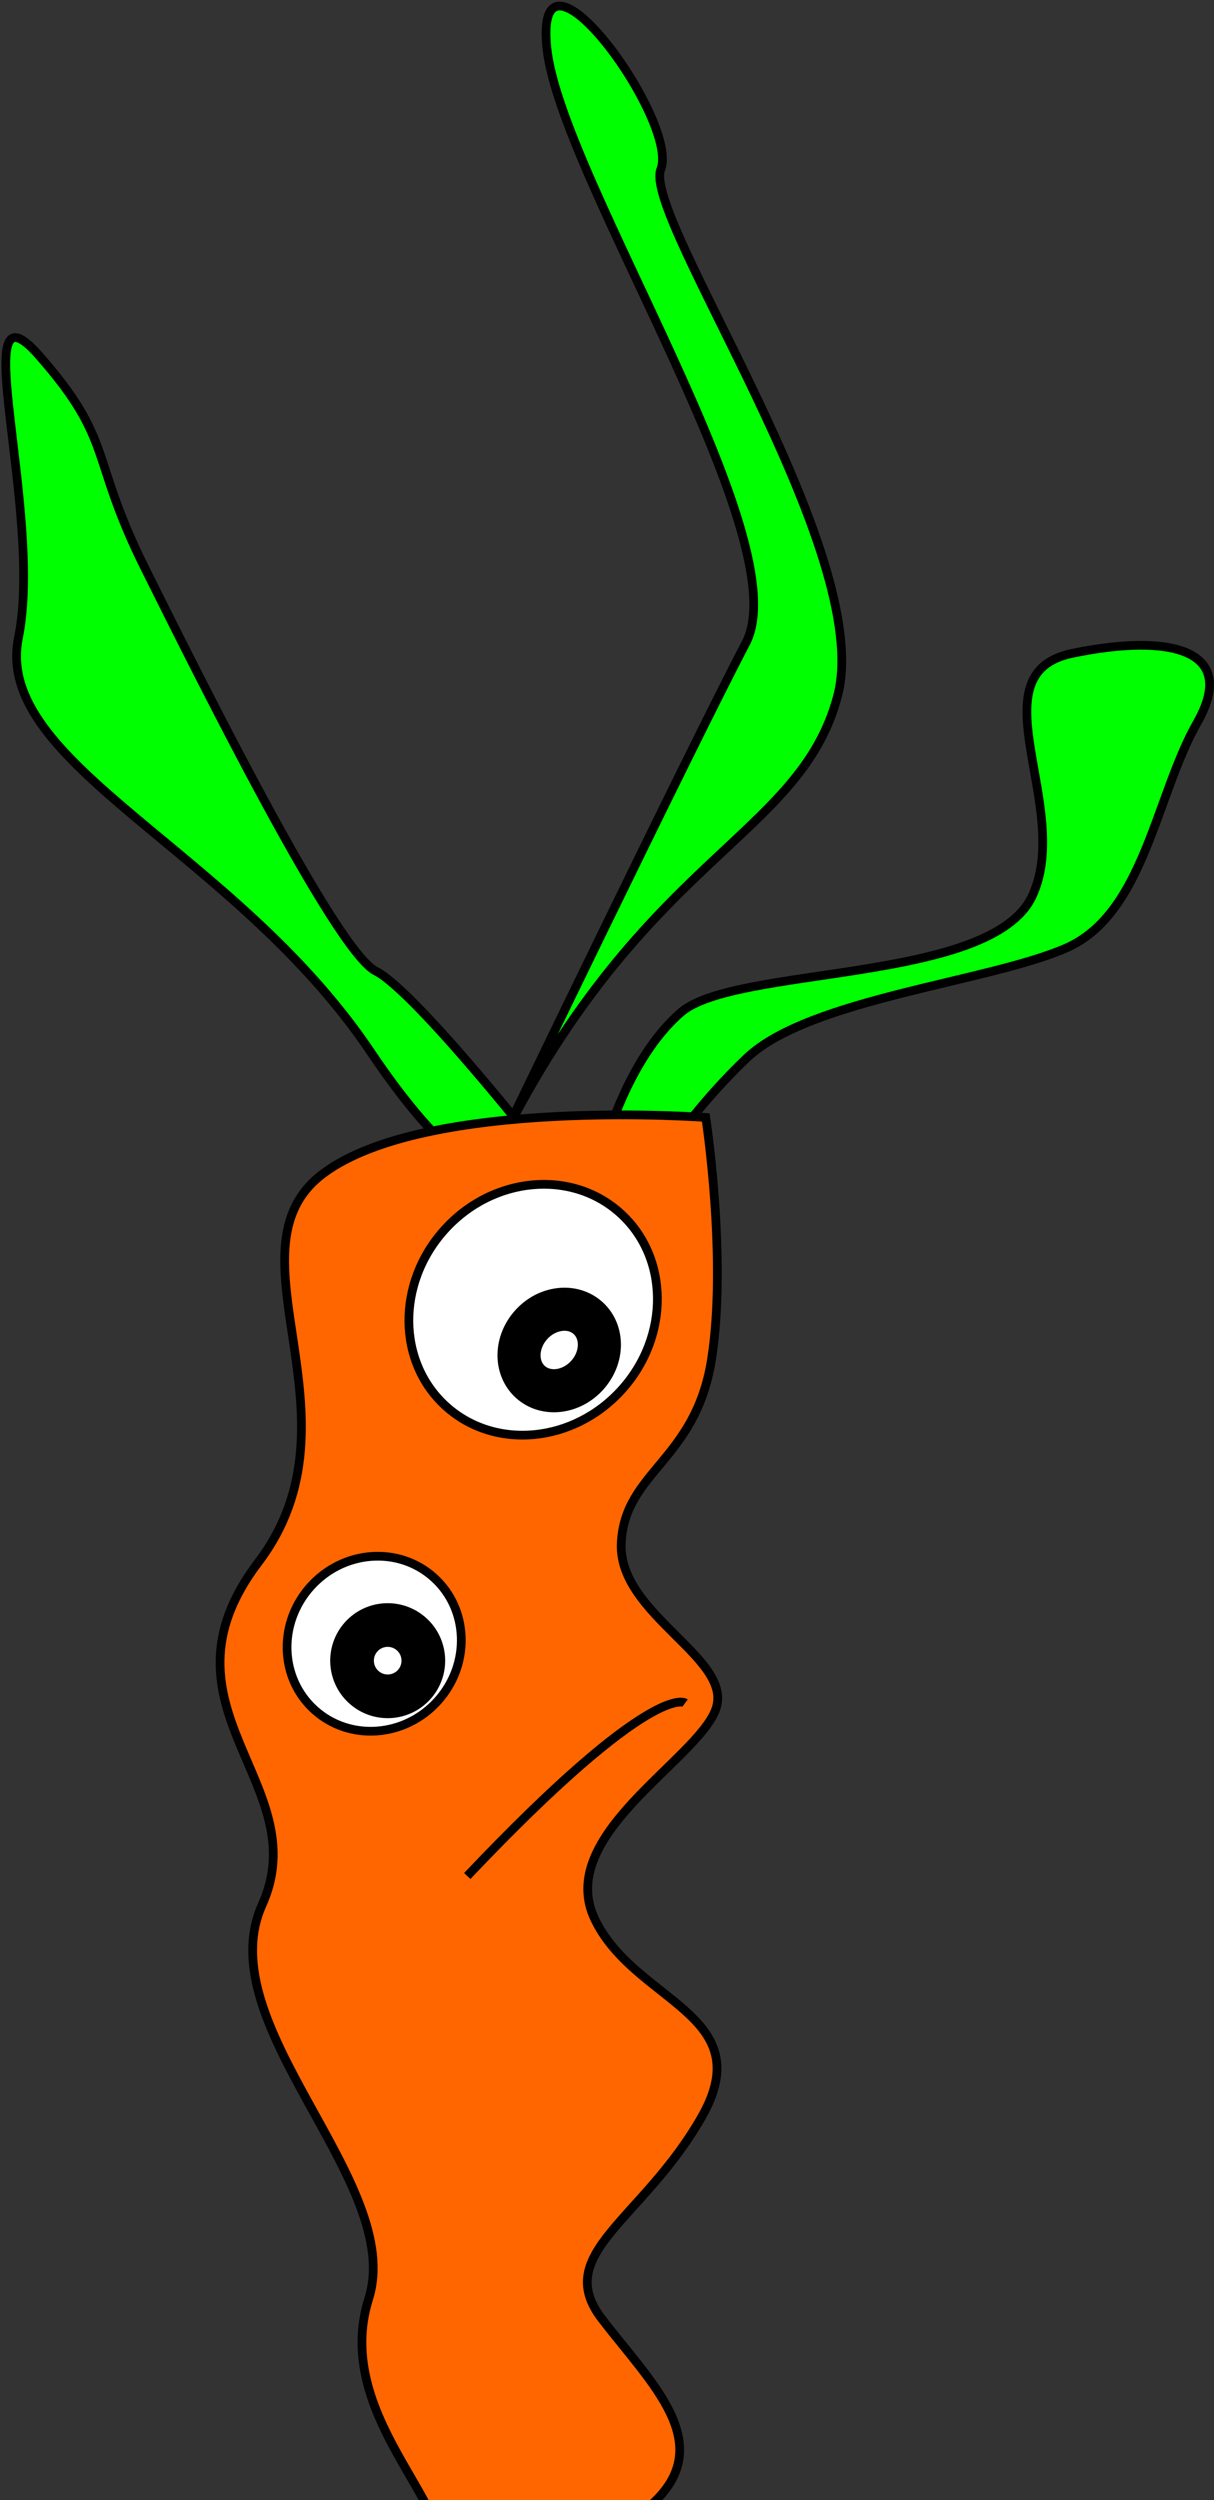 <?xml version="1.0" encoding="UTF-8" standalone="no"?>
<!-- Created with Inkscape (http://www.inkscape.org/) -->

<svg
   version="1.1"
   id="svg2"
   width="45.333"
   height="93.333"
   viewBox="0 0 45.333 93.333"
   sodipodi:docname="cactus.svg"
   inkscape:export-filename="C:\Users\FGerstenlauer\Downloads\cactus.png"
   inkscape:export-xdpi="96"
   inkscape:export-ydpi="96"
   inkscape:version="1.1.2 (b8e25be833, 2022-02-05)"
   xmlns:inkscape="http://www.inkscape.org/namespaces/inkscape"
   xmlns:sodipodi="http://sodipodi.sourceforge.net/DTD/sodipodi-0.dtd"
   xmlns="http://www.w3.org/2000/svg"
   xmlns:svg="http://www.w3.org/2000/svg">
  <rect x="0" y="0" width="45.333" height="93.333" fill="#333333" stroke="none"/>
  <defs
     id="defs6" />
  <sodipodi:namedview
     id="namedview4"
     pagecolor="#ffffff"
     bordercolor="#666666"
     borderopacity="1.0"
     inkscape:pageshadow="2"
     inkscape:pageopacity="0.0"
     inkscape:pagecheckerboard="0"
     showgrid="false"
     inkscape:zoom="3.8517856"
     inkscape:cx="4.0241077"
     inkscape:cy="53.222069"
     inkscape:window-width="1600"
     inkscape:window-height="837"
     inkscape:window-x="-8"
     inkscape:window-y="1016"
     inkscape:window-maximized="1"
     inkscape:current-layer="g8" />
  <g
     inkscape:groupmode="layer"
     inkscape:label="Image"
     id="g8">
    <path
       style="fill:#00ff00;stroke:#000000;stroke-width:0.326px;stroke-linecap:butt;stroke-linejoin:miter;stroke-opacity:1"
       d="M 18.416,43.226 C 23.861,31.962 29.853,31.338 31.275,25.99 32.698,20.641 23.975,8.106 24.676,6.319 25.376,4.533 19.923,-2.995 20.422,1.799 c 0.5,4.794 9.449,18.369 7.426,22.214 -2.022,3.845 -9.433,19.213 -9.433,19.213 z"
       id="path4974" />
    <path
       style="fill:#00ff00;stroke:#000000;stroke-width:0.326px;stroke-linecap:butt;stroke-linejoin:miter;stroke-opacity:1"
       d="m 20.416,43.226 c 0,0 -1.511,3.573 -6.58,-3.962 C 8.768,31.728 -0.259,28.515 0.689,23.812 c 0.948,-4.703 -2.048,-13.74 0.77,-10.537 2.817,3.204 1.876,3.767 3.939,7.91 2.063,4.143 7.128,14.313 8.632,15.068 1.504,0.755 6.387,6.973 6.387,6.973 z"
       id="path4976" />
    <path
       style="fill:#00ff00;stroke:#000000;stroke-width:0.326px;stroke-linecap:butt;stroke-linejoin:miter;stroke-opacity:1"
       d="m 22.543,42.911 c 0,0 0.844,-3.346 2.88,-5.113 2.036,-1.767 11.599,-1.059 13.126,-4.354 1.527,-3.295 -2.198,-8.288 1.487,-9.052 3.685,-0.764 6.218,-0.136 4.668,2.588 -1.549,2.723 -1.98,7.136 -4.887,8.411 -2.907,1.275 -9.601,1.894 -11.929,4.106 -2.328,2.212 -3.824,4.732 -3.824,4.732 l -1.649,-1.003 z"
       id="path4978" />
    <path
       style="fill:#ff6600;stroke:#000000;stroke-width:0.326px;stroke-linecap:butt;stroke-linejoin:miter;stroke-opacity:1"
       d="m 19.242,101.122 c 0,0 -3.806,-3.929 -2.967,-5.706 C 17.113,93.64 12.398,90.159 13.767,85.822 15.137,81.486 7.763,75.614 9.79,71.11 11.816,66.605 5.535,63.74 9.645,58.326 13.756,52.911 8.229,46.675 12.074,43.807 c 3.845,-2.869 14.28,-2.089 14.28,-2.089 0,0 0.813,5.287 0.213,9.049 -0.6,3.763 -3.243,4.169 -3.368,6.841 -0.125,2.672 4.226,4.306 3.527,6.209 -0.699,1.902 -6.013,4.716 -4.515,7.834 1.498,3.119 6.183,3.536 3.989,7.384 -2.195,3.847 -5.593,5.093 -3.732,7.526 1.861,2.433 4.38,4.698 1.835,6.965 -2.545,2.267 -3.998,5.009 -5.061,7.597 z"
       id="path4906" />
    <ellipse
       style="fill:#ffffff;stroke:#000000;stroke-width:0.326;stroke-linecap:round;stroke-linejoin:round"
       id="path5100"
       cx="-23.043"
       cy="47.499"
       rx="4.857"
       ry="4.457"
       transform="rotate(-48.033)" />
    <ellipse
       style="fill:#ffffff;stroke:#000000;stroke-width:0.326;stroke-linecap:round;stroke-linejoin:round"
       id="path5102"
       cx="-36.283"
       cy="51.424"
       rx="3.326"
       ry="3.193"
       transform="rotate(-48.033)" />
    <circle
       style="fill:#ffffff;stroke:#000000;stroke-width:1.631;stroke-linecap:round;stroke-linejoin:round;stroke-miterlimit:4;stroke-dasharray:none"
       id="path5170"
       cx="-36.416"
       cy="52.222"
       r="1.331"
       transform="rotate(-48.033)" />
    <ellipse
       style="fill:#ffffff;stroke:#000000;stroke-width:1.609;stroke-linecap:round;stroke-linejoin:round;stroke-miterlimit:4;stroke-dasharray:none"
       id="path5172"
       cx="-23.509"
       cy="49.228"
       rx="1.607"
       ry="1.408"
       transform="rotate(-48.033)" />
    <path
       style="fill:none;stroke:#000000;stroke-width:0.326px;stroke-linecap:butt;stroke-linejoin:miter;stroke-opacity:1"
       d="m 17.448,70.037 c 6.96,-7.341 8.137,-6.461 8.137,-6.461"
       id="path5287" />
  </g>
</svg>
